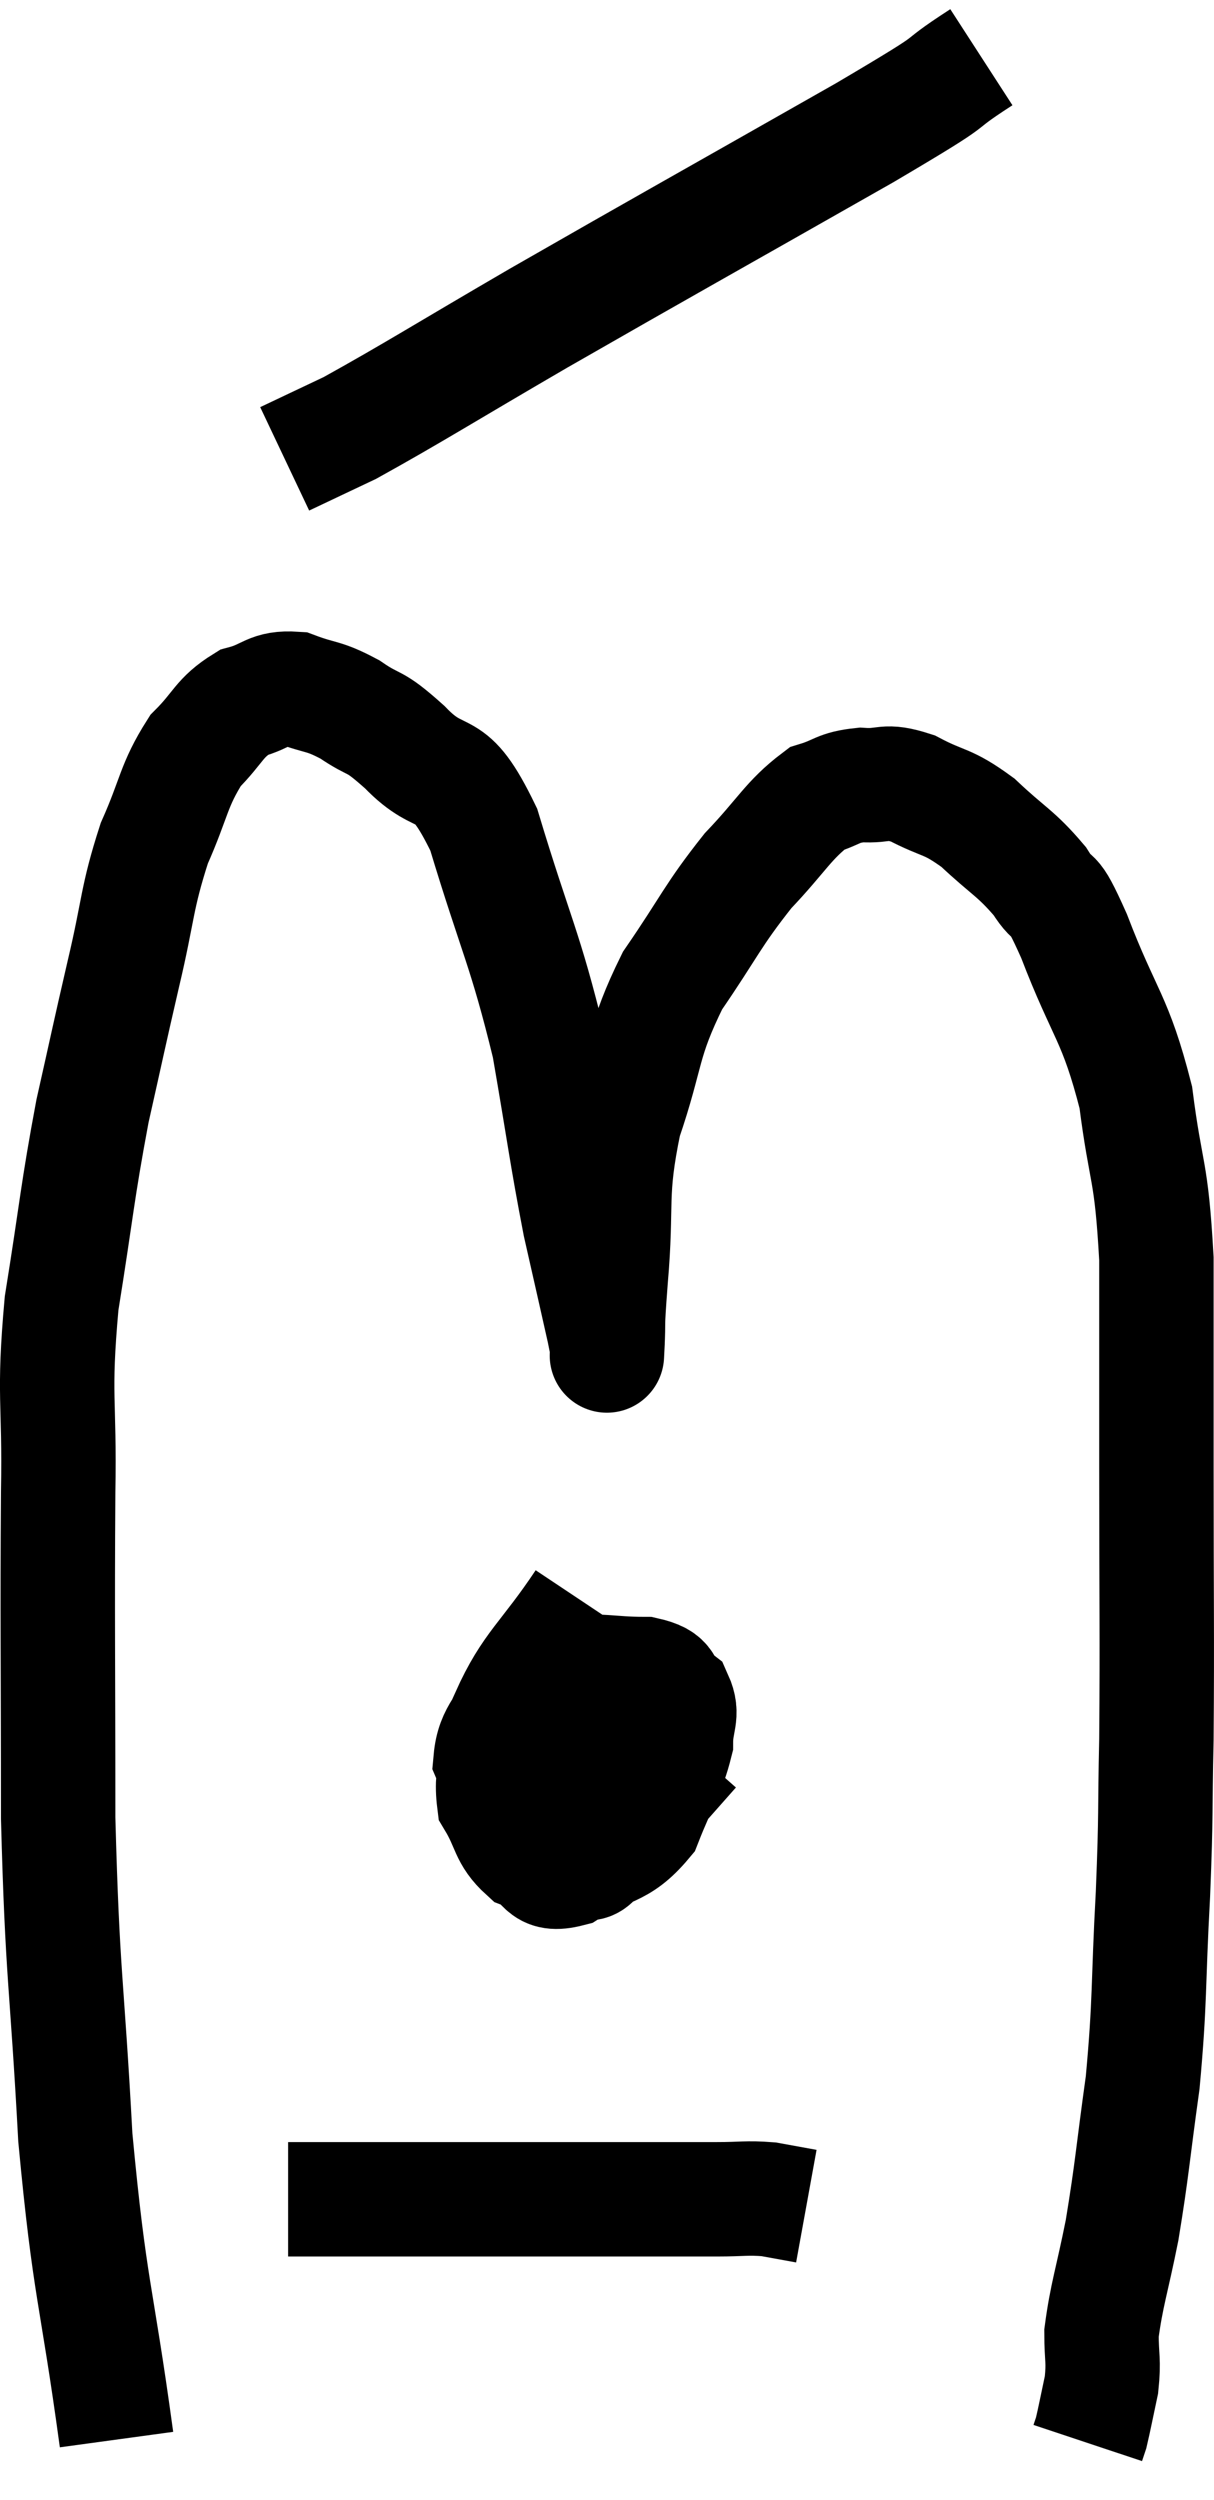<svg xmlns="http://www.w3.org/2000/svg" viewBox="9.843 2 21.224 43.7" width="21.224" height="43.7"><path d="M 11.88 44.64 C 11.52 42, 11.415 42.075, 11.16 39.36 C 11.01 36.57, 10.935 36.6, 10.86 33.78 C 10.86 30.93, 10.845 30.33, 10.86 28.08 C 10.89 26.43, 10.77 26.445, 10.92 24.78 C 11.19 23.1, 11.19 22.86, 11.46 21.42 C 11.73 20.22, 11.73 20.19, 12 19.02 C 12.27 17.88, 12.225 17.715, 12.54 16.74 C 12.9 15.93, 12.87 15.735, 13.26 15.12 C 13.68 14.7, 13.665 14.55, 14.1 14.28 C 14.55 14.16, 14.535 14.01, 15 14.04 C 15.48 14.22, 15.48 14.145, 15.96 14.4 C 16.44 14.73, 16.335 14.535, 16.92 15.06 C 17.61 15.78, 17.67 15.195, 18.3 16.5 C 18.87 18.39, 19.02 18.555, 19.44 20.28 C 19.71 21.84, 19.74 22.155, 19.98 23.4 C 20.19 24.33, 20.28 24.72, 20.4 25.26 C 20.43 25.41, 20.445 25.485, 20.46 25.56 C 20.46 25.56, 20.445 25.86, 20.46 25.56 C 20.49 24.96, 20.445 25.35, 20.52 24.36 C 20.64 22.98, 20.49 22.905, 20.76 21.6 C 21.18 20.37, 21.06 20.235, 21.6 19.14 C 22.26 18.18, 22.29 18.015, 22.92 17.22 C 23.52 16.59, 23.625 16.335, 24.12 15.96 C 24.51 15.84, 24.48 15.765, 24.9 15.72 C 25.35 15.75, 25.29 15.615, 25.8 15.78 C 26.37 16.08, 26.385 15.975, 26.94 16.38 C 27.48 16.89, 27.6 16.905, 28.02 17.4 C 28.32 17.88, 28.2 17.415, 28.62 18.36 C 29.16 19.77, 29.34 19.77, 29.7 21.18 C 29.88 22.59, 29.97 22.38, 30.06 24 C 30.06 25.83, 30.06 25.56, 30.06 27.66 C 30.06 30.03, 30.075 30.54, 30.06 32.4 C 30.03 33.75, 30.06 33.6, 30 35.1 C 29.91 36.75, 29.955 36.93, 29.82 38.4 C 29.64 39.69, 29.64 39.885, 29.46 40.98 C 29.28 41.88, 29.19 42.105, 29.1 42.78 C 29.1 43.23, 29.145 43.245, 29.1 43.68 C 29.01 44.1, 28.98 44.265, 28.92 44.52 L 28.86 44.7" fill="none" stroke="black" stroke-width="2"></path><path d="M 20.04 30 C 19.38 30.99, 19.11 31.11, 18.72 31.98 C 18.6 32.73, 18.405 32.88, 18.48 33.48 C 18.75 33.93, 18.69 34.08, 19.02 34.38 C 19.41 34.53, 19.275 34.815, 19.8 34.68 C 20.46 34.26, 20.655 34.395, 21.12 33.84 C 21.39 33.15, 21.525 33, 21.66 32.46 C 21.66 32.07, 21.795 31.98, 21.66 31.68 C 21.39 31.47, 21.585 31.365, 21.12 31.26 C 20.46 31.26, 20.34 31.17, 19.8 31.26 C 19.38 31.44, 19.305 31.245, 18.96 31.62 C 18.69 32.19, 18.465 32.265, 18.42 32.76 C 18.6 33.18, 18.45 33.18, 18.78 33.6 C 19.26 34.02, 19.365 34.23, 19.74 34.44 C 20.01 34.44, 20.085 34.725, 20.28 34.44 C 20.4 33.87, 20.49 33.81, 20.52 33.3 C 20.46 32.85, 20.46 32.685, 20.4 32.4 C 20.34 32.28, 20.4 32.13, 20.28 32.16 C 20.1 32.34, 20.055 32.16, 19.92 32.52 C 19.83 33.06, 19.575 33.195, 19.74 33.6 C 20.16 33.87, 20.025 34.395, 20.58 34.14 C 21.27 33.36, 21.615 32.97, 21.96 32.58 L 21.96 32.58" fill="none" stroke="black" stroke-width="2"></path><path d="M 14.88 40.44 C 15.27 40.44, 15.135 40.44, 15.66 40.44 C 16.32 40.44, 16.2 40.44, 16.98 40.44 C 17.88 40.44, 17.76 40.44, 18.78 40.44 C 19.92 40.44, 20.16 40.44, 21.06 40.44 C 21.72 40.44, 21.825 40.44, 22.38 40.44 C 22.83 40.44, 22.89 40.41, 23.28 40.44 C 23.61 40.5, 23.775 40.53, 23.94 40.56 L 23.94 40.56" fill="none" stroke="black" stroke-width="2"></path><path d="M 27 3 C 25.98 3.66, 26.895 3.18, 24.96 4.32 C 22.11 5.94, 21.51 6.27, 19.26 7.56 C 17.61 8.52, 17.07 8.865, 15.96 9.48 C 15.39 9.75, 15.105 9.885, 14.82 10.02 L 14.82 10.02" fill="none" stroke="black" stroke-width="2"></path></svg>
